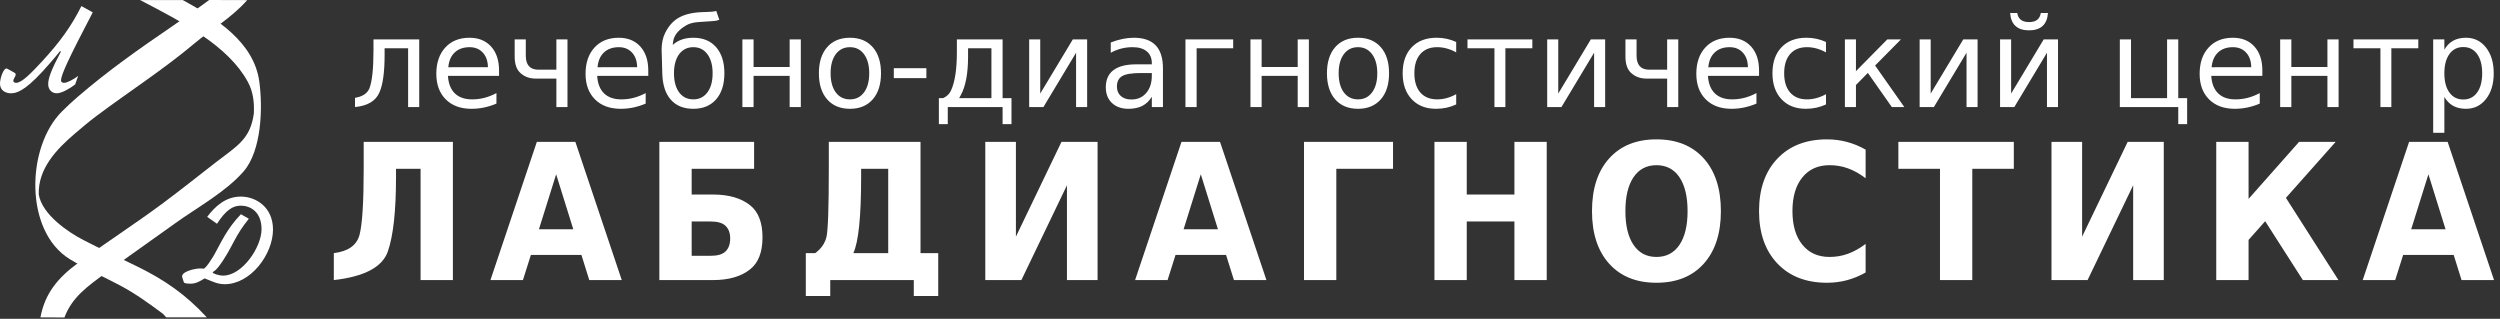 <?xml version="1.0" encoding="UTF-8" standalone="no"?>
<!DOCTYPE svg PUBLIC "-//W3C//DTD SVG 1.1//EN" "http://www.w3.org/Graphics/SVG/1.1/DTD/svg11.dtd">
<svg width="100%" height="100%" viewBox="0 0 298 38" version="1.1" xmlns="http://www.w3.org/2000/svg" xmlns:xlink="http://www.w3.org/1999/xlink" xml:space="preserve" xmlns:serif="http://www.serif.com/" style="fill-rule:evenodd;clip-rule:evenodd;stroke-linejoin:round;stroke-miterlimit:2;">
    <rect x="0" y="0" width="298" height="38" fill="#333333" stroke="none"/>
    <g transform="matrix(1,0,0,1,0,0)">
        <g transform="matrix(1,0,0,1,-4.784,-4.784)">
            <g transform="matrix(1,0,0,1,1,1)">
                <path d="M43.576,37.169L43.576,33.956C45.269,33.749 46.286,33.037 46.628,31.82C46.966,30.603 47.137,27.933 47.137,23.805L47.137,20.694L57.769,20.694L57.769,37.169L53.917,37.169L53.917,23.907L50.988,23.907L50.988,24.912C50.988,28.942 50.663,31.888 50.018,33.752C49.37,35.616 47.222,36.758 43.576,37.169ZM73.089,34.17L67.066,34.17L66.117,37.169L62.245,37.169L67.776,20.694L72.368,20.694L77.899,37.169L74.027,37.169L73.089,34.17ZM68.025,31.112L72.119,31.112L70.077,24.559L68.025,31.112ZM88.491,34.276C89.3,34.276 89.884,34.11 90.243,33.778C90.628,33.421 90.823,32.897 90.823,32.216C90.823,31.545 90.628,31.033 90.243,30.682C89.891,30.351 89.307,30.185 88.491,30.185L86.231,30.185L86.231,34.275L88.491,34.275L88.491,34.276ZM88.771,37.169L82.379,37.169L82.379,20.694L93.673,20.694L93.673,23.907L86.231,23.907L86.231,26.972L88.771,26.972C90.659,26.972 92.14,27.402 93.213,28.265C94.186,29.044 94.674,30.317 94.674,32.08C94.674,33.831 94.186,35.097 93.213,35.876C92.14,36.739 90.659,37.169 88.771,37.169Z" style="fill:rgb(254,255,254);fill-rule:nonzero;"/>
            </g>
        </g>
        <g transform="matrix(1,0,0,1,-4.784,-4.784)">
            <g transform="matrix(1,0,0,1,1,1)">
                <path d="M105.501,33.956L109.659,33.956L109.659,23.907L106.43,23.907L106.43,24.909C106.43,29.617 106.118,32.634 105.501,33.956ZM100.957,33.956C101.649,33.447 102.093,32.822 102.288,32.076C102.482,31.327 102.578,28.573 102.578,23.805L102.578,20.694L113.51,20.694L113.51,33.956L115.621,33.956L115.621,39.065L112.708,39.065L112.708,37.169L102.749,37.169L102.749,39.065L99.837,39.065L99.837,33.956L100.957,33.956ZM134.615,20.694L134.615,37.169L130.965,37.169L130.965,25.869L125.533,37.169L121.231,37.169L121.231,20.694L124.881,20.694L124.881,31.993L130.312,20.694L134.615,20.694ZM149.931,34.17L143.908,34.17L142.959,37.169L139.087,37.169L144.618,20.694L149.211,20.694L154.742,37.169L150.87,37.169L149.931,34.17ZM144.868,31.112L148.962,31.112L146.92,24.559L144.868,31.112ZM159.222,37.169L159.222,20.694L169.833,20.694L169.833,23.907L163.073,23.907L163.073,37.169L159.222,37.169ZM174.77,20.694L178.622,20.694L178.622,26.972L184.303,26.972L184.303,20.694L188.154,20.694L188.154,37.169L184.303,37.169L184.303,30.185L178.622,30.185L178.622,37.169L174.77,37.169L174.77,20.694ZM201.232,23.474C200.057,23.474 199.149,23.952 198.5,24.909C197.855,25.865 197.531,27.21 197.531,28.946C197.531,30.679 197.855,32.02 198.5,32.976C199.149,33.933 200.057,34.412 201.232,34.412C202.413,34.412 203.325,33.933 203.973,32.976C204.618,32.019 204.943,30.679 204.943,28.946C204.943,27.21 204.618,25.865 203.973,24.909C203.325,23.952 202.413,23.474 201.232,23.474ZM201.232,20.396C203.632,20.396 205.513,21.153 206.872,22.671C208.234,24.185 208.914,26.276 208.914,28.946C208.914,31.609 208.234,33.699 206.872,35.214C205.513,36.732 203.632,37.488 201.232,37.488C198.838,37.488 196.96,36.732 195.594,35.214C194.233,33.699 193.55,31.609 193.55,28.946C193.55,26.276 194.232,24.186 195.594,22.671C196.96,21.153 198.838,20.396 201.232,20.396ZM226.166,36.264C225.46,36.668 224.722,36.972 223.953,37.18C223.189,37.387 222.386,37.488 221.553,37.488C219.068,37.488 217.098,36.72 215.643,35.187C214.189,33.654 213.462,31.575 213.462,28.946C213.462,26.314 214.189,24.231 215.643,22.697C217.098,21.165 219.068,20.396 221.553,20.396C222.386,20.396 223.189,20.498 223.953,20.705C224.722,20.912 225.459,21.217 226.166,21.62L226.166,25.029C225.453,24.49 224.749,24.099 224.056,23.85C223.363,23.598 222.633,23.474 221.864,23.474C220.492,23.474 219.41,23.959 218.624,24.931C217.835,25.903 217.443,27.24 217.443,28.946C217.443,30.649 217.835,31.982 218.624,32.953C219.41,33.926 220.492,34.412 221.864,34.412C222.633,34.412 223.363,34.287 224.056,34.035C224.749,33.786 225.453,33.394 226.166,32.856L226.166,36.264ZM230.069,20.694L243.832,20.694L243.832,23.907L238.881,23.907L238.881,37.169L235.03,37.169L235.03,23.907L230.069,23.907L230.069,20.694ZM261.706,20.694L261.706,37.169L258.056,37.169L258.056,25.869L252.624,37.169L248.322,37.169L248.322,20.694L251.972,20.694L251.972,31.993L257.404,20.694L261.706,20.694ZM267.961,20.694L271.813,20.694L271.813,27.492L277.835,20.694L282.195,20.694L276.265,27.368L282.526,37.169L278.286,37.169L273.793,30.152L271.813,32.381L271.813,37.169L267.961,37.169L267.961,20.694ZM296.263,34.17L290.24,34.17L289.291,37.169L285.419,37.169L290.95,20.694L295.542,20.694L301.074,37.169L297.201,37.169L296.263,34.17ZM291.199,31.112L295.293,31.112L293.251,24.559L291.199,31.112Z" style="fill:rgb(254,255,254);fill-rule:nonzero;"/>
            </g>
        </g>
        <g transform="matrix(1,0,0,1,-4.784,-4.784)">
            <g transform="matrix(1,0,0,1,1,1)">
                <path d="M46.101,16.544L46.101,15.443C46.974,15.307 47.546,14.939 47.814,14.334C48.141,13.483 48.303,11.971 48.303,9.796L48.303,8.478L53.756,8.478L53.756,16.544L52.431,16.544L52.431,9.538L49.629,9.538L49.629,10.337C49.629,12.411 49.417,13.914 48.994,14.845C48.544,15.838 47.578,16.404 46.101,16.544ZM63.27,12.18L63.27,12.83L57.178,12.83C57.234,13.742 57.51,14.435 58.001,14.914C58.496,15.391 59.179,15.63 60.059,15.63C60.568,15.63 61.06,15.568 61.539,15.443C62.016,15.317 62.49,15.13 62.96,14.88L62.96,16.134C62.485,16.335 61.996,16.49 61.497,16.596C60.998,16.702 60.491,16.753 59.978,16.753C58.692,16.753 57.672,16.38 56.92,15.63C56.17,14.88 55.794,13.867 55.794,12.591C55.794,11.271 56.151,10.224 56.864,9.447C57.576,8.672 58.537,8.284 59.747,8.284C60.834,8.284 61.691,8.633 62.323,9.331C62.955,10.032 63.27,10.981 63.27,12.18ZM61.945,11.792C61.934,11.067 61.733,10.489 61.338,10.056C60.939,9.624 60.416,9.408 59.764,9.408C59.024,9.408 58.432,9.617 57.989,10.035C57.544,10.452 57.288,11.04 57.222,11.799L61.945,11.792ZM70.104,16.544L70.104,13.152L67.633,13.152C66.898,13.152 66.285,12.923 65.797,12.468C65.354,12.055 65.133,11.406 65.133,10.524L65.133,8.478L66.458,8.478L66.458,10.401C66.458,10.961 66.584,11.384 66.832,11.667C67.087,11.949 67.463,12.092 67.965,12.092L70.104,12.092L70.104,8.478L71.428,8.478L71.428,16.544L70.104,16.544ZM81.058,12.18L81.058,12.83L74.966,12.83C75.023,13.742 75.298,14.435 75.789,14.914C76.283,15.391 76.967,15.63 77.847,15.63C78.356,15.63 78.848,15.568 79.327,15.443C79.804,15.317 80.279,15.13 80.748,14.88L80.748,16.134C80.274,16.335 79.784,16.49 79.285,16.596C78.786,16.702 78.28,16.753 77.766,16.753C76.48,16.753 75.46,16.38 74.708,15.63C73.958,14.88 73.582,13.867 73.582,12.591C73.582,11.271 73.938,10.224 74.651,9.447C75.364,8.672 76.326,8.284 77.535,8.284C78.622,8.284 79.479,8.633 80.111,9.331C80.743,10.032 81.058,10.981 81.058,12.18ZM79.733,11.792C79.723,11.067 79.521,10.489 79.126,10.056C78.728,9.624 78.204,9.408 77.552,9.408C76.812,9.408 76.22,9.617 75.778,10.035C75.332,10.452 75.077,11.04 75.011,11.799L79.733,11.792ZM86.43,8.284C87.582,8.284 88.487,8.657 89.146,9.408C89.802,10.157 90.131,11.192 90.131,12.517C90.131,13.84 89.802,14.875 89.146,15.627C88.487,16.377 87.582,16.753 86.43,16.753C85.271,16.753 84.375,16.389 83.735,15.659C83.096,14.929 82.761,13.882 82.727,12.517L82.683,10.87C82.661,10.298 82.648,9.914 82.648,9.717C82.648,8.948 82.786,8.282 83.067,7.716C83.504,6.826 84.099,6.19 84.856,5.806C85.613,5.423 86.624,5.226 87.892,5.217C88.479,5.212 88.902,5.167 89.161,5.086L89.527,6.138C89.291,6.237 89.065,6.286 88.851,6.291L87.049,6.413C86.444,6.456 85.957,6.583 85.593,6.795C84.637,7.355 84.114,8.004 84.023,8.739L83.971,9.143C84.596,8.57 85.417,8.284 86.43,8.284ZM86.43,9.408C85.719,9.408 85.156,9.686 84.743,10.238C84.33,10.794 84.123,11.554 84.123,12.517C84.123,13.483 84.33,14.243 84.74,14.799C85.151,15.352 85.714,15.629 86.43,15.629C87.135,15.629 87.695,15.351 88.108,14.794C88.522,14.238 88.728,13.479 88.728,12.518C88.728,11.563 88.521,10.807 88.108,10.246C87.695,9.688 87.135,9.408 86.43,9.408ZM92.277,8.478L93.61,8.478L93.61,11.77L97.91,11.77L97.91,8.478L99.242,8.478L99.242,16.544L97.91,16.544L97.91,12.83L93.61,12.83L93.61,16.544L92.277,16.544L92.277,8.478ZM105.098,9.408C104.387,9.408 103.825,9.686 103.412,10.238C102.999,10.794 102.792,11.554 102.792,12.517C102.792,13.483 102.999,14.243 103.409,14.799C103.82,15.352 104.382,15.629 105.098,15.629C105.804,15.629 106.364,15.351 106.777,14.794C107.19,14.238 107.396,13.479 107.396,12.518C107.396,11.563 107.19,10.807 106.777,10.246C106.364,9.688 105.803,9.408 105.098,9.408ZM105.098,8.284C106.251,8.284 107.156,8.657 107.814,9.408C108.471,10.157 108.8,11.192 108.8,12.517C108.8,13.84 108.471,14.875 107.814,15.627C107.156,16.377 106.251,16.753 105.098,16.753C103.94,16.753 103.035,16.377 102.379,15.627C101.723,14.875 101.396,13.84 101.396,12.517C101.396,11.192 101.723,10.157 102.379,9.408C103.035,8.657 103.94,8.284 105.098,8.284ZM110.327,11.915L114.208,11.915L114.208,13.095L110.327,13.095L110.327,11.915ZM118.117,15.484L121.962,15.484L121.962,9.538L119.177,9.538L119.177,10.546C119.177,12.522 118.894,14.039 118.326,15.096L118.117,15.484ZM116.195,15.484C116.633,15.293 116.947,14.993 117.139,14.585C117.608,13.572 117.844,12.045 117.844,10.005L117.844,8.478L123.294,8.478L123.294,15.484L124.354,15.484L124.354,18.582L123.294,18.582L123.294,16.544L116.758,16.544L116.758,18.582L115.698,18.582L115.698,15.484L116.195,15.484ZM133.371,8.478L133.371,16.544L132.053,16.544L132.053,10.069L128.161,16.544L126.462,16.544L126.462,8.478L127.78,8.478L127.78,14.938L131.665,8.478L133.371,8.478ZM139.765,12.49C138.695,12.49 137.953,12.613 137.54,12.857C137.127,13.102 136.921,13.52 136.921,14.11C136.921,14.58 137.075,14.953 137.385,15.231C137.695,15.506 138.115,15.644 138.649,15.644C139.384,15.644 139.971,15.384 140.416,14.862C140.861,14.341 141.083,13.65 141.083,12.785L141.083,12.49L139.765,12.49ZM142.408,11.941L142.408,16.544L141.083,16.544L141.083,15.32C140.78,15.809 140.404,16.17 139.952,16.404C139.502,16.637 138.949,16.753 138.294,16.753C137.471,16.753 136.815,16.522 136.326,16.057C135.839,15.595 135.596,14.973 135.596,14.196C135.596,13.289 135.901,12.605 136.508,12.144C137.115,11.684 138.02,11.453 139.224,11.453L141.083,11.453L141.083,11.322C141.083,10.712 140.881,10.241 140.48,9.908C140.079,9.574 139.516,9.407 138.791,9.407C138.332,9.407 137.882,9.461 137.447,9.572C137.009,9.683 136.589,9.85 136.186,10.071L136.186,8.847C136.67,8.66 137.142,8.518 137.597,8.424C138.054,8.331 138.497,8.284 138.929,8.284C140.097,8.284 140.967,8.586 141.543,9.191C142.12,9.795 142.408,10.712 142.408,11.941ZM145.09,16.544L145.09,8.478L150.778,8.478L150.778,9.538L146.422,9.538L146.422,16.544L145.09,16.544ZM152.838,8.478L154.17,8.478L154.17,11.77L158.47,11.77L158.47,8.478L159.802,8.478L159.802,16.544L158.47,16.544L158.47,12.829L154.17,12.829L154.17,16.544L152.838,16.544L152.838,8.478ZM165.658,9.407C164.948,9.407 164.385,9.685 163.972,10.238C163.559,10.794 163.352,11.554 163.352,12.517C163.352,13.483 163.559,14.243 163.969,14.799C164.38,15.351 164.943,15.629 165.658,15.629C166.364,15.629 166.924,15.351 167.337,14.794C167.75,14.238 167.957,13.479 167.957,12.517C167.957,11.563 167.75,10.806 167.337,10.246C166.924,9.688 166.364,9.407 165.658,9.407ZM165.658,8.284C166.811,8.284 167.716,8.657 168.375,9.407C169.031,10.157 169.36,11.192 169.36,12.517C169.36,13.839 169.031,14.875 168.375,15.627C167.716,16.376 166.811,16.753 165.658,16.753C164.5,16.753 163.596,16.376 162.939,15.627C162.283,14.875 161.956,13.839 161.956,12.517C161.956,11.192 162.283,10.157 162.939,9.407C163.596,8.657 164.5,8.284 165.658,8.284ZM177.362,8.788L177.362,10.027C176.989,9.82 176.612,9.665 176.234,9.562C175.858,9.459 175.477,9.407 175.093,9.407C174.233,9.407 173.567,9.68 173.089,10.223C172.616,10.769 172.377,11.533 172.377,12.517C172.377,13.503 172.616,14.267 173.089,14.813C173.567,15.356 174.233,15.629 175.093,15.629C175.477,15.629 175.858,15.577 176.234,15.474C176.612,15.371 176.989,15.216 177.362,15.009L177.362,16.233C176.994,16.405 176.61,16.536 176.214,16.622C175.819,16.708 175.395,16.752 174.948,16.752C173.734,16.752 172.77,16.371 172.055,15.606C171.339,14.844 170.981,13.814 170.981,12.517C170.981,11.201 171.342,10.169 172.065,9.414C172.787,8.659 173.778,8.283 175.037,8.283C175.445,8.283 175.843,8.325 176.232,8.409C176.62,8.492 176.998,8.62 177.363,8.787L177.362,8.788ZM178.709,8.478L186.438,8.478L186.438,9.538L183.225,9.538L183.225,16.544L181.922,16.544L181.922,9.538L178.709,9.538L178.709,8.478ZM195.118,8.478L195.118,16.544L193.801,16.544L193.801,10.069L189.909,16.544L188.21,16.544L188.21,8.478L189.528,8.478L189.528,14.938L193.412,8.478L195.118,8.478ZM202.508,16.544L202.508,13.151L200.037,13.151C199.302,13.151 198.69,12.923 198.201,12.468C197.759,12.055 197.537,11.406 197.537,10.523L197.537,8.478L198.862,8.478L198.862,10.4C198.862,10.961 198.988,11.384 199.236,11.666C199.492,11.949 199.868,12.092 200.369,12.092L202.508,12.092L202.508,8.478L203.833,8.478L203.833,16.544L202.508,16.544ZM213.462,12.18L213.462,12.829L207.37,12.829C207.427,13.741 207.702,14.434 208.194,14.914C208.688,15.391 209.372,15.629 210.251,15.629C210.76,15.629 211.252,15.568 211.731,15.443C212.208,15.317 212.682,15.13 213.152,14.88L213.152,16.133C212.678,16.335 212.188,16.49 211.69,16.596C211.191,16.702 210.684,16.753 210.17,16.753C208.885,16.753 207.864,16.379 207.112,15.629C206.362,14.88 205.986,13.867 205.986,12.591C205.986,11.271 206.343,10.224 207.056,9.447C207.769,8.672 208.73,8.284 209.939,8.284C211.026,8.284 211.884,8.633 212.516,9.331C213.147,10.032 213.462,10.981 213.462,12.18ZM212.137,11.792C212.127,11.067 211.926,10.489 211.53,10.056C211.132,9.624 210.608,9.407 209.956,9.407C209.216,9.407 208.624,9.616 208.182,10.035C207.736,10.452 207.481,11.04 207.414,11.799L212.137,11.792ZM221.442,8.787L221.442,10.027C221.068,9.82 220.692,9.665 220.313,9.562C219.937,9.459 219.556,9.407 219.172,9.407C218.312,9.407 217.646,9.68 217.169,10.223C216.695,10.769 216.456,11.533 216.456,12.517C216.456,13.503 216.695,14.267 217.169,14.813C217.646,15.356 218.312,15.629 219.172,15.629C219.556,15.629 219.937,15.577 220.313,15.474C220.692,15.371 221.068,15.216 221.442,15.009L221.442,16.233C221.073,16.405 220.689,16.536 220.293,16.622C219.898,16.708 219.475,16.752 219.028,16.752C217.813,16.752 216.849,16.371 216.134,15.606C215.419,14.844 215.06,13.814 215.06,12.517C215.06,11.201 215.421,10.169 216.144,9.414C216.867,8.659 217.857,8.283 219.116,8.283C219.524,8.283 219.922,8.325 220.311,8.409C220.699,8.492 221.078,8.62 221.442,8.787ZM223.696,8.478L225.013,8.478L225.013,12.266L228.752,8.478L230.38,8.478L227.297,11.595L230.776,16.544L229.291,16.544L226.432,12.475L225.013,13.916L225.013,16.544L223.696,16.544L223.696,8.478ZM239.512,8.478L239.512,16.544L238.195,16.544L238.195,10.069L234.303,16.544L232.605,16.544L232.605,8.478L233.922,8.478L233.922,14.938L237.806,8.478L239.512,8.478ZM249.1,8.478L249.1,16.544L247.782,16.544L247.782,10.069L243.891,16.544L242.192,16.544L242.192,8.478L243.51,8.478L243.51,14.938L247.394,8.478L249.1,8.478ZM243.392,5.336L244.242,5.336C244.294,5.695 244.439,5.965 244.67,6.145C244.904,6.325 245.228,6.416 245.646,6.416C246.059,6.416 246.381,6.327 246.61,6.15C246.841,5.973 246.989,5.7 247.05,5.336L247.901,5.336C247.851,6.022 247.64,6.538 247.259,6.883C246.881,7.229 246.342,7.402 245.646,7.402C244.951,7.402 244.412,7.229 244.034,6.883C243.653,6.538 243.442,6.022 243.392,5.336ZM263.432,16.544L256.467,16.544L256.467,8.478L257.8,8.478L257.8,15.484L262.1,15.484L262.1,8.478L263.432,8.478L263.432,15.484L264.491,15.484L264.491,18.582L263.432,18.582L263.432,16.544ZM273.457,12.18L273.457,12.829L267.365,12.829C267.422,13.741 267.697,14.434 268.189,14.914C268.682,15.391 269.366,15.629 270.246,15.629C270.755,15.629 271.247,15.568 271.726,15.443C272.203,15.317 272.677,15.13 273.147,14.88L273.147,16.133C272.673,16.335 272.183,16.49 271.684,16.596C271.185,16.702 270.679,16.753 270.165,16.753C268.88,16.753 267.859,16.379 267.107,15.629C266.357,14.88 265.981,13.867 265.981,12.591C265.981,11.271 266.337,10.224 267.051,9.447C267.764,8.672 268.725,8.284 269.934,8.284C271.021,8.284 271.878,8.633 272.51,9.331C273.142,10.032 273.457,10.981 273.457,12.18ZM272.132,11.792C272.122,11.067 271.92,10.489 271.525,10.056C271.126,9.624 270.603,9.407 269.951,9.407C269.211,9.407 268.619,9.616 268.176,10.035C267.731,10.452 267.476,11.04 267.409,11.799L272.132,11.792ZM275.581,8.478L276.913,8.478L276.913,11.77L281.212,11.77L281.212,8.478L282.545,8.478L282.545,16.544L281.212,16.544L281.212,12.829L276.913,12.829L276.913,16.544L275.581,16.544L275.581,8.478ZM284.318,8.478L292.046,8.478L292.046,9.538L288.833,9.538L288.833,16.544L287.531,16.544L287.531,9.538L284.318,9.538L284.318,8.478ZM295.151,15.334L295.151,19.612L293.819,19.612L293.819,8.478L295.151,8.478L295.151,9.703C295.429,9.223 295.78,8.866 296.206,8.633C296.631,8.4 297.14,8.284 297.73,8.284C298.711,8.284 299.505,8.672 300.117,9.452C300.729,10.229 301.036,11.251 301.036,12.517C301.036,13.786 300.729,14.808 300.117,15.585C299.505,16.364 298.711,16.753 297.73,16.753C297.14,16.753 296.631,16.637 296.206,16.404C295.78,16.17 295.429,15.814 295.151,15.334ZM299.66,12.517C299.66,11.544 299.458,10.779 299.057,10.224C298.657,9.67 298.106,9.392 297.405,9.392C296.705,9.392 296.154,9.67 295.754,10.224C295.353,10.779 295.151,11.544 295.151,12.517C295.151,13.493 295.353,14.258 295.754,14.813C296.154,15.366 296.705,15.644 297.405,15.644C298.106,15.644 298.657,15.366 299.057,14.813C299.458,14.258 299.66,13.493 299.66,12.517Z" style="fill:rgb(254,255,254);fill-rule:nonzero;"/>
            </g>
        </g>
        <g transform="matrix(1,0,0,1,-4.784,-4.784)">
            <g transform="matrix(1,0,0,1,1,1)">
                <path d="M12.117,34.684C14.044,35.858 16.13,36.759 18.118,37.821C19.967,38.808 21.529,39.946 23.212,41.192L23.6,41.613L28.435,41.613C25.925,38.891 23.433,37.169 20.19,35.573C18.031,34.512 15.853,33.497 13.714,32.39C11.899,31.452 8.794,29.355 8.404,26.959C8.307,23.86 10.572,21.527 12.715,19.703C13.524,19.015 14.332,18.325 15.176,17.689C19.111,14.727 23.286,12.064 27.048,8.888C28.822,7.39 31.303,5.998 33.252,3.797L28.719,3.784C27.288,4.845 25.837,5.872 24.371,6.875C20.362,9.615 16.755,12.134 13.017,15.349C12.394,15.885 11.793,16.454 11.204,17.034C6.887,21.283 6.669,31.366 12.117,34.684Z" style="fill:rgb(254,255,254);"/>
            </g>
        </g>
        <g transform="matrix(1,0,0,1,-4.784,-4.784)">
            <g transform="matrix(1,0,0,1,1,1)">
                <path d="M25.578,3.794C29.568,5.982 34.055,8.786 34.695,13.522C35.114,16.628 34.983,21.737 32.81,24.23C30.678,26.678 27.272,28.52 24.651,30.41C21.909,32.386 19.133,34.309 16.406,36.309C14.214,37.915 12.366,39.209 11.467,41.627L8.605,41.614C9.135,38.777 10.653,36.917 13.081,35.138C16.36,32.737 19.785,30.535 23.054,28.116C25.226,26.507 27.347,24.813 29.486,23.153C31.985,21.213 33.637,20.411 34.045,17.28C34.093,15.99 33.986,14.752 33.314,13.522C30.975,9.243 25.628,6.468 20.486,3.794L25.578,3.794Z" style="fill:rgb(254,255,254);"/>
            </g>
        </g>
        <g transform="matrix(1,0,0,1,-4.784,-4.784)">
            <g transform="matrix(1,0,0,1,1,1)">
                <path d="M32.5,29.318C30.835,31.072 30.22,32.528 29.38,34.042C29.11,34.538 28.3,35.813 28.045,35.813C28,35.813 28,35.782 27.67,35.782C26.995,35.782 25.285,36.173 25.51,36.847L25.69,37.402C25.705,37.462 25.735,37.6 26.5,37.6C27.115,37.6 27.625,37.313 28.18,36.968C29.155,37.357 29.711,37.66 30.58,37.66C33.655,37.66 36.325,34.102 36.325,31.148C36.325,28.493 34.315,27.218 32.485,27.218C30.701,27.218 29.44,28.357 28.48,29.633L29.651,30.458C30.701,28.823 31.541,28.298 32.485,28.298C33.61,28.298 34.96,29.018 34.96,31.103C34.96,33.262 32.65,36.637 30.385,36.637C29.83,36.637 29.14,36.382 29.14,36.262C29.14,36.082 29.365,36.382 30.385,34.807C31.645,32.873 31.795,31.913 33.445,29.857L32.5,29.317L32.5,29.318Z" style="fill:rgb(254,255,254);fill-rule:nonzero;"/>
            </g>
        </g>
        <g transform="matrix(1,0,0,1,-4.784,-4.784)">
            <g transform="matrix(1,0,0,1,1,1)">
                <path d="M13.099,12.833C12.649,13.193 11.809,13.658 11.419,13.658C11.314,13.658 11.059,13.627 11.059,13.358C11.059,12.727 11.944,10.792 14.839,5.258L13.489,4.508C12.289,6.908 10.939,8.782 8.78,11.122C7.52,12.473 6.395,13.658 5.704,13.658C5.48,13.658 5.374,13.538 5.374,13.418C5.374,13.178 5.615,12.922 5.645,12.742C5.645,12.697 5.66,12.667 5.645,12.622C5.629,12.517 5.57,12.488 5.495,12.442L4.655,11.977C4.235,11.738 3.784,13.118 3.784,13.717C3.784,14.782 4.759,14.904 5.074,14.904C5.689,14.904 6.62,14.722 8.825,12.337C9.334,11.782 10.309,10.687 10.94,9.877L11.045,9.938C9.874,12.142 9.529,13.133 9.529,13.807C9.529,14.497 9.995,14.904 10.55,14.904C11.134,14.904 12.125,14.332 12.74,13.852L13.1,12.833L13.099,12.833Z" style="fill:rgb(254,255,254);fill-rule:nonzero;"/>
            </g>
        </g>
    </g>
</svg>
